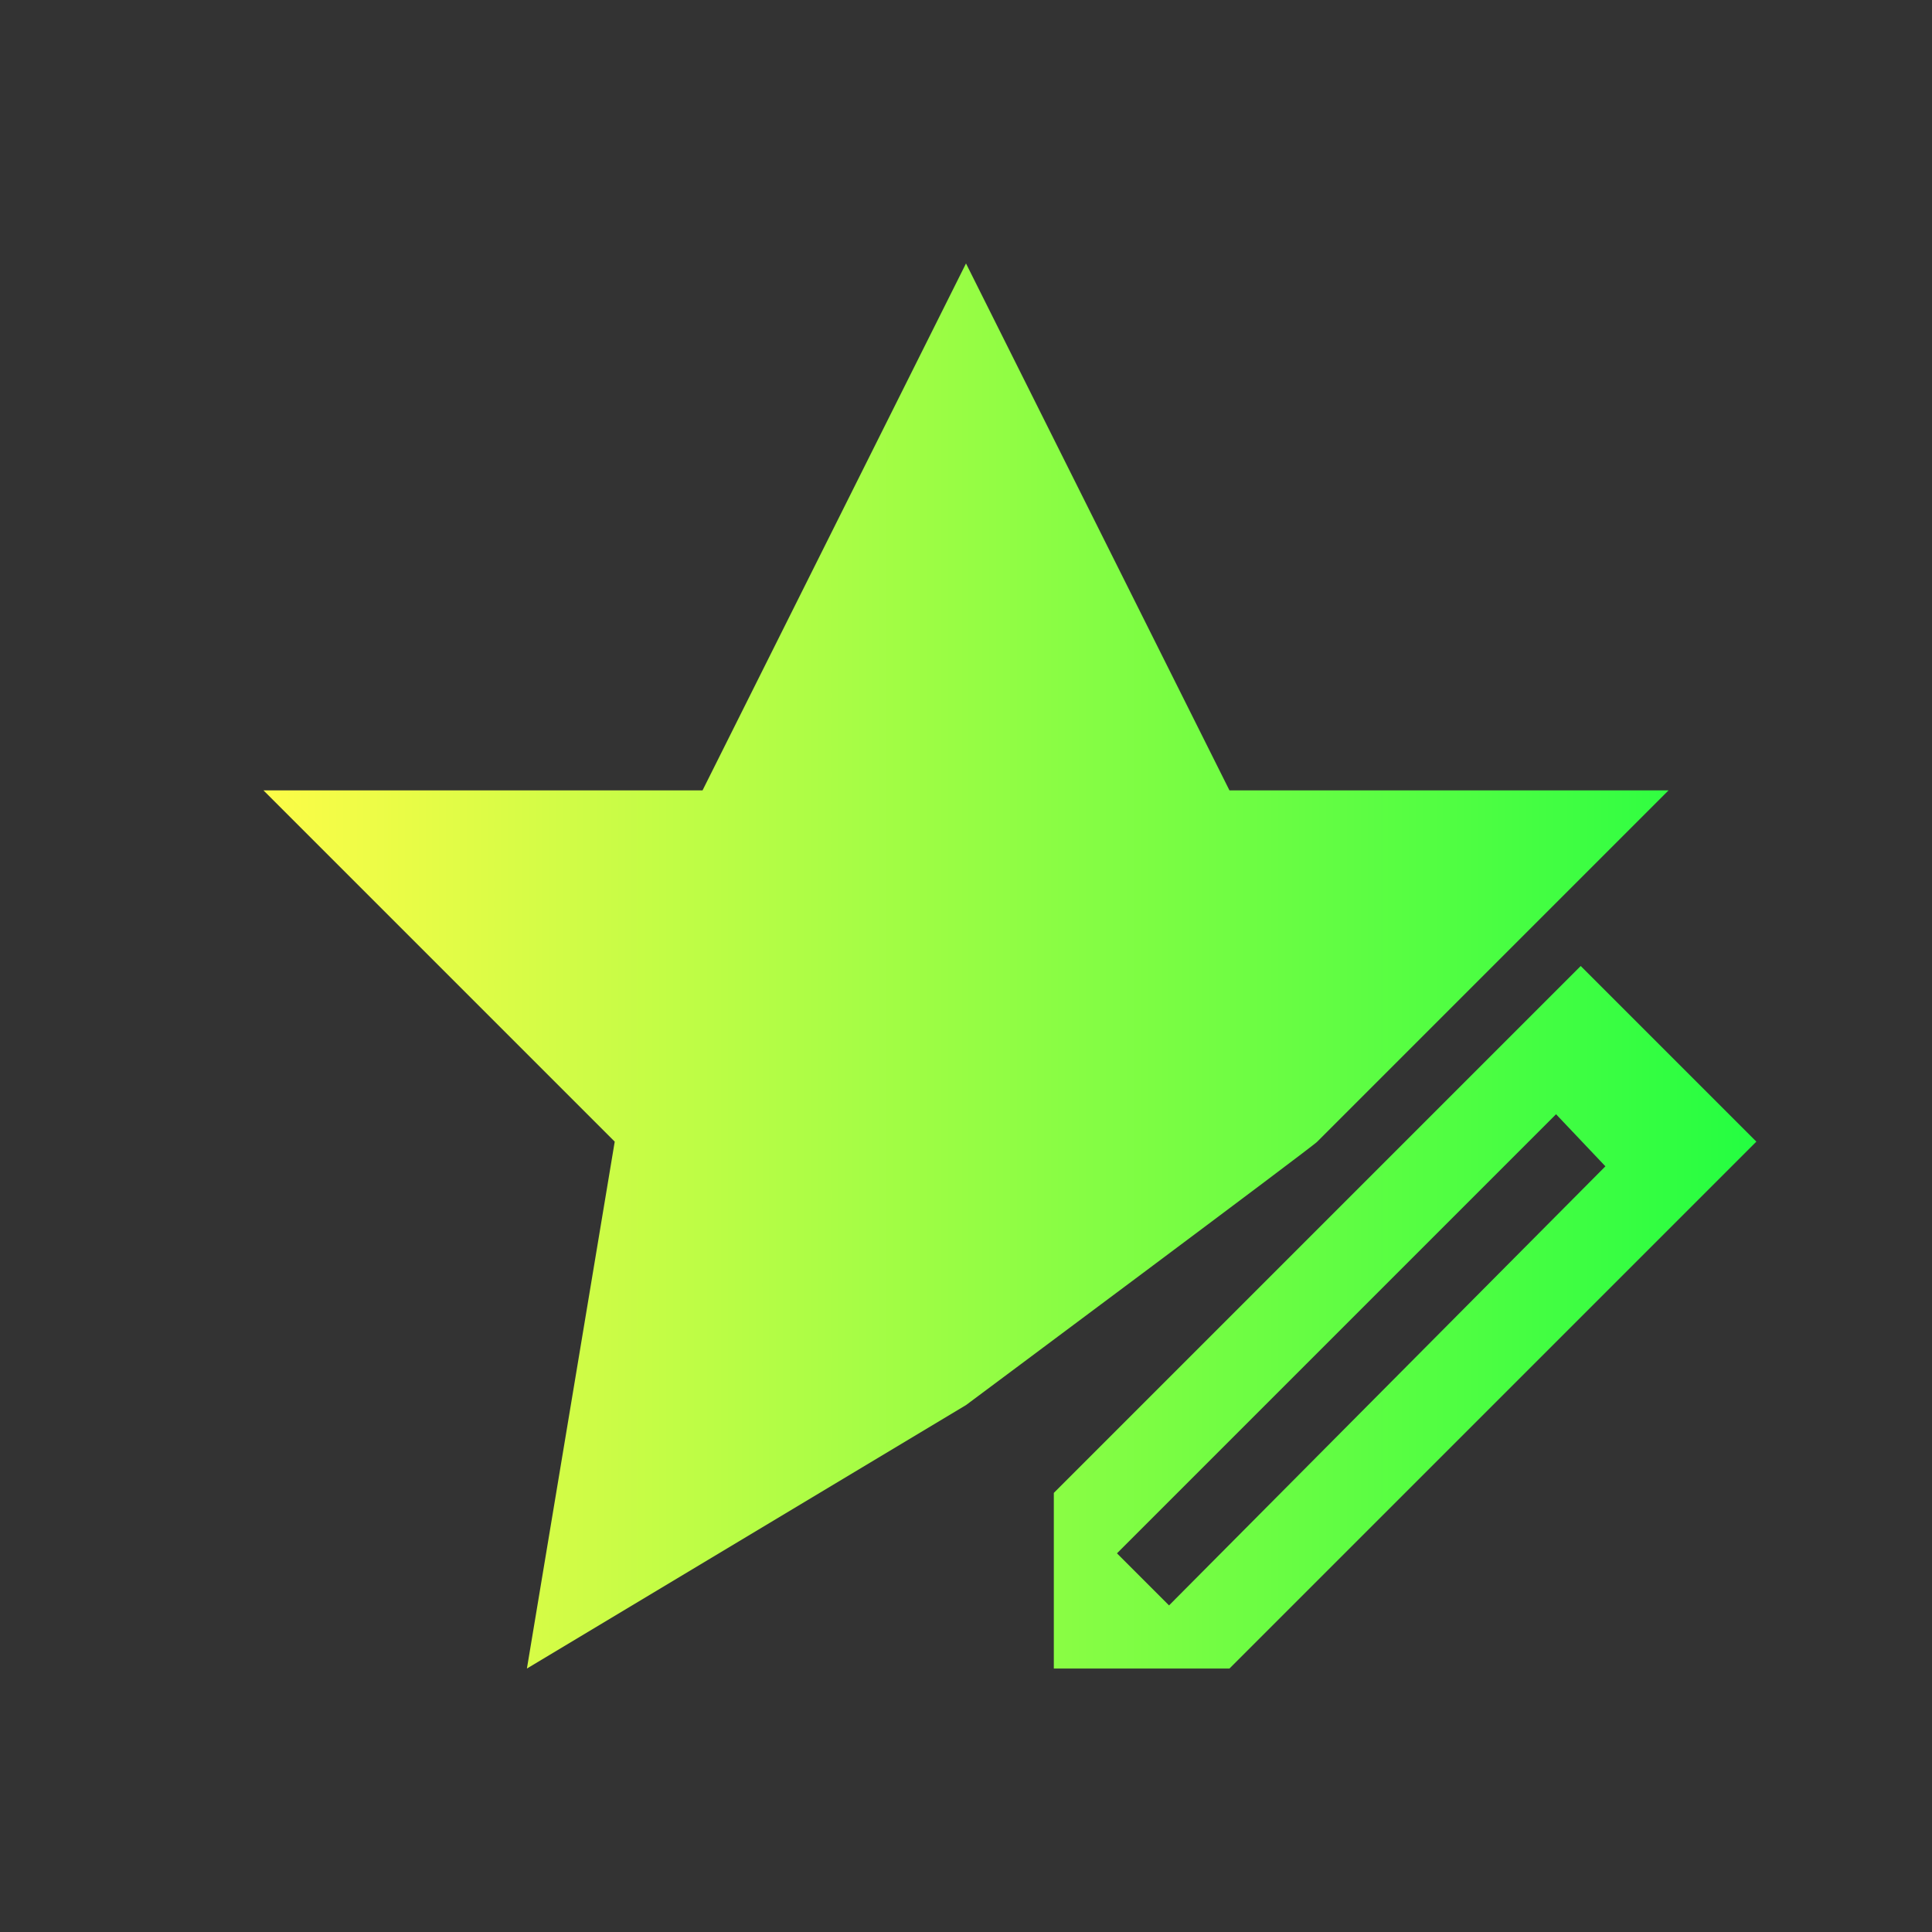 <svg width="22" height="22" viewBox="0 0 22 22" fill="none" xmlns="http://www.w3.org/2000/svg">
<rect x="0" y="0" width="22" height="22" fill="#333333" stroke="none"/>
<path d="M11 3L8 9H3L7 13L6 19L11 16C11 16 15.011 13.011 15 13L19 9H14L11 3ZM18 11L17 12L12 17V18V19H14L15 18L19 14L20 13L18 11ZM17.719 12.688L18.281 13.281L13.312 18.281L12.719 17.688L17.719 12.688Z" fill="url(#paint0_linear_10_13098)"/>
<defs>
<linearGradient id="paint0_linear_10_13098" x1="3" y1="11" x2="20" y2="11" gradientUnits="userSpaceOnUse">
<stop stop-color="#FDFC47"/>
<stop offset="1" stop-color="#24FE41"/>
</linearGradient>
</defs>
</svg>
